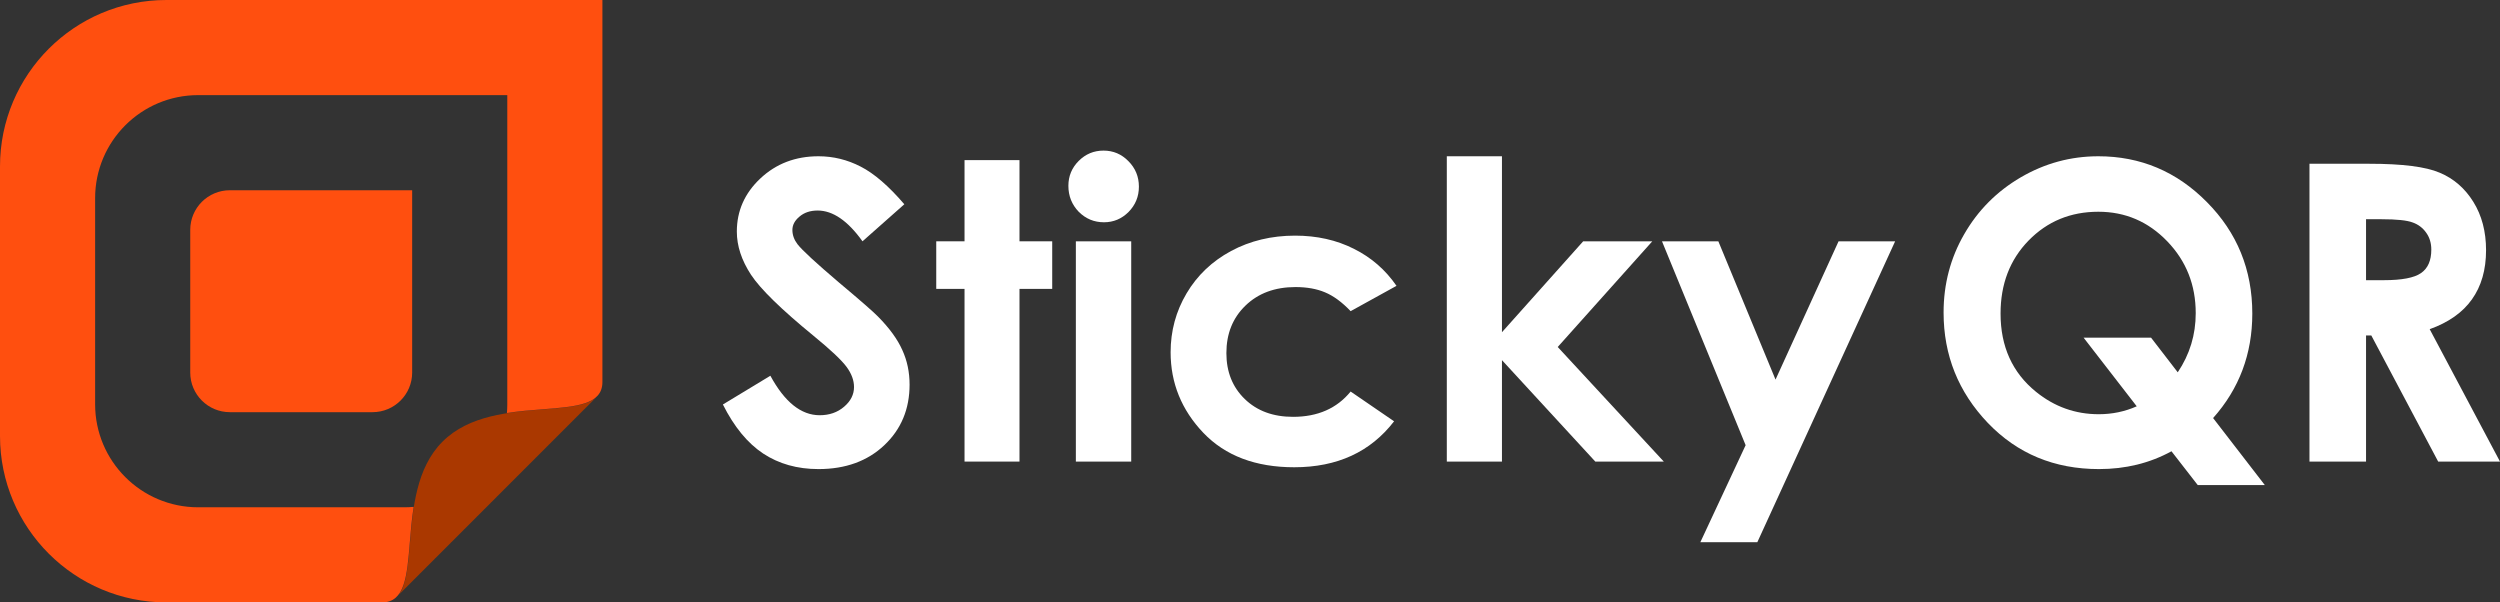 <svg width="166" height="40" viewBox="0 0 166 40" fill="none" xmlns="http://www.w3.org/2000/svg">
<rect x="0" y="0" width="166" height="40" fill="#333333" stroke="none"/>
<path d="M60.047 13.563L57.27 16.023C56.295 14.661 55.303 13.979 54.292 13.979C53.8 13.979 53.398 14.114 53.084 14.383C52.772 14.643 52.615 14.938 52.615 15.27C52.615 15.601 52.727 15.915 52.95 16.211C53.254 16.605 54.171 17.452 55.7 18.752C57.132 19.953 57.999 20.71 58.303 21.024C59.063 21.795 59.6 22.534 59.913 23.242C60.235 23.941 60.396 24.707 60.396 25.541C60.396 27.163 59.837 28.503 58.719 29.561C57.601 30.618 56.143 31.147 54.346 31.147C52.941 31.147 51.716 30.802 50.67 30.112C49.632 29.422 48.742 28.337 48 26.858L51.153 24.949C52.101 26.697 53.192 27.571 54.426 27.571C55.07 27.571 55.611 27.383 56.049 27.006C56.488 26.63 56.707 26.195 56.707 25.702C56.707 25.254 56.541 24.806 56.21 24.358C55.879 23.91 55.151 23.224 54.024 22.301C51.877 20.544 50.491 19.191 49.865 18.241C49.239 17.282 48.926 16.328 48.926 15.377C48.926 14.006 49.444 12.832 50.482 11.855C51.528 10.869 52.816 10.376 54.346 10.376C55.329 10.376 56.264 10.605 57.149 11.062C58.044 11.519 59.01 12.353 60.047 13.563Z" fill="white"/>
<path d="M64.045 10.632H67.694V16.023H69.867V19.182H67.694V30.649H64.045V19.182H62.167V16.023H64.045V10.632Z" fill="white"/>
<path d="M73.275 10C73.919 10 74.469 10.233 74.925 10.699C75.39 11.165 75.623 11.73 75.623 12.393C75.623 13.047 75.395 13.607 74.938 14.073C74.482 14.53 73.937 14.759 73.302 14.759C72.649 14.759 72.09 14.526 71.625 14.06C71.169 13.585 70.941 13.011 70.941 12.339C70.941 11.694 71.169 11.143 71.625 10.686C72.081 10.229 72.631 10 73.275 10ZM71.437 16.023H75.113V30.649H71.437V16.023Z" fill="white"/>
<path d="M92.728 18.98L89.682 20.661C89.11 20.06 88.542 19.644 87.978 19.41C87.424 19.177 86.771 19.061 86.02 19.061C84.651 19.061 83.542 19.473 82.693 20.298C81.852 21.113 81.432 22.162 81.432 23.444C81.432 24.689 81.838 25.707 82.652 26.495C83.466 27.284 84.535 27.678 85.859 27.678C87.495 27.678 88.77 27.118 89.682 25.998L92.567 27.974C91.001 30.009 88.792 31.026 85.939 31.026C83.372 31.026 81.36 30.264 79.902 28.74C78.453 27.217 77.729 25.433 77.729 23.39C77.729 21.974 78.082 20.67 78.789 19.478C79.495 18.286 80.479 17.349 81.74 16.668C83.01 15.987 84.428 15.646 85.993 15.646C87.442 15.646 88.743 15.938 89.897 16.52C91.05 17.094 91.994 17.914 92.728 18.98Z" fill="white"/>
<path d="M96.068 10.376H99.73V22.059L105.123 16.023H109.712L103.433 23.04L110.476 30.649H105.928L99.73 23.914V30.649H96.068V10.376Z" fill="white"/>
<path d="M110.356 16.023H114.098L117.895 25.205L122.081 16.023H125.837L116.688 36H112.904L115.91 29.561L110.356 16.023Z" fill="white"/>
<path d="M146.95 27.759L150.384 32.209H145.93L144.186 29.964C142.746 30.753 141.141 31.147 139.37 31.147C136.41 31.147 133.95 30.125 131.992 28.082C130.033 26.029 129.054 23.587 129.054 20.755C129.054 18.864 129.51 17.13 130.422 15.552C131.334 13.966 132.586 12.707 134.178 11.775C135.779 10.842 137.496 10.376 139.33 10.376C142.129 10.376 144.531 11.389 146.534 13.415C148.546 15.44 149.553 17.909 149.553 20.822C149.553 23.502 148.685 25.814 146.95 27.759ZM144.602 24.721C145.398 23.538 145.796 22.229 145.796 20.795C145.796 18.922 145.166 17.331 143.905 16.023C142.644 14.714 141.119 14.06 139.33 14.06C137.487 14.06 135.945 14.696 134.701 15.969C133.458 17.242 132.837 18.859 132.837 20.822C132.837 23.009 133.619 24.739 135.184 26.011C136.41 27.006 137.8 27.504 139.357 27.504C140.251 27.504 141.092 27.329 141.879 26.979L138.351 22.422H142.831L144.602 24.721Z" fill="white"/>
<path d="M153.349 10.874H157.334C159.516 10.874 161.068 11.071 161.989 11.465C162.919 11.851 163.666 12.496 164.229 13.401C164.793 14.306 165.074 15.377 165.074 16.614C165.074 17.914 164.761 19.003 164.135 19.881C163.518 20.75 162.583 21.409 161.331 21.857L166 30.649H161.895L157.454 22.274H157.105V30.649H153.349V10.874ZM157.105 18.604H158.286C159.485 18.604 160.307 18.447 160.755 18.133C161.211 17.82 161.439 17.3 161.439 16.574C161.439 16.144 161.327 15.772 161.103 15.458C160.88 15.136 160.58 14.907 160.204 14.773C159.829 14.629 159.14 14.557 158.138 14.557H157.105V18.604Z" fill="white"/>
<path fill-rule="evenodd" clip-rule="evenodd" d="M39.55 26.421C38.891 26.964 37.595 27.065 36.089 27.181C33.848 27.355 31.142 27.565 29.383 29.325C27.628 31.079 27.408 33.786 27.224 36.037C27.102 37.527 26.997 38.818 26.474 39.498L39.55 26.421Z" fill="#AA3800"/>
<path d="M11.053 0C4.948 0 0 4.948 0 11.053V28.947C0 35.052 4.948 40 11.053 40H25.368C26.886 40 27.03 38.233 27.21 36.027C27.272 35.27 27.338 34.462 27.465 33.656C27.259 33.675 27.052 33.684 26.842 33.684H13.158C9.379 33.684 6.316 30.621 6.316 26.842V13.158C6.316 9.379 9.379 6.316 13.158 6.316H33.684V26.842C33.684 27.038 33.676 27.233 33.66 27.424C34.482 27.295 35.306 27.231 36.075 27.172C38.258 27.003 40 26.867 40 25.368V0H11.053Z" fill="#FF4F0F"/>
<path d="M12.632 15.263C12.632 13.81 13.81 12.632 15.263 12.632H27.368V24.737C27.368 26.19 26.19 27.368 24.737 27.368H15.263C13.81 27.368 12.632 26.19 12.632 24.737V15.263Z" fill="#FF4F0F"/>
</svg>
